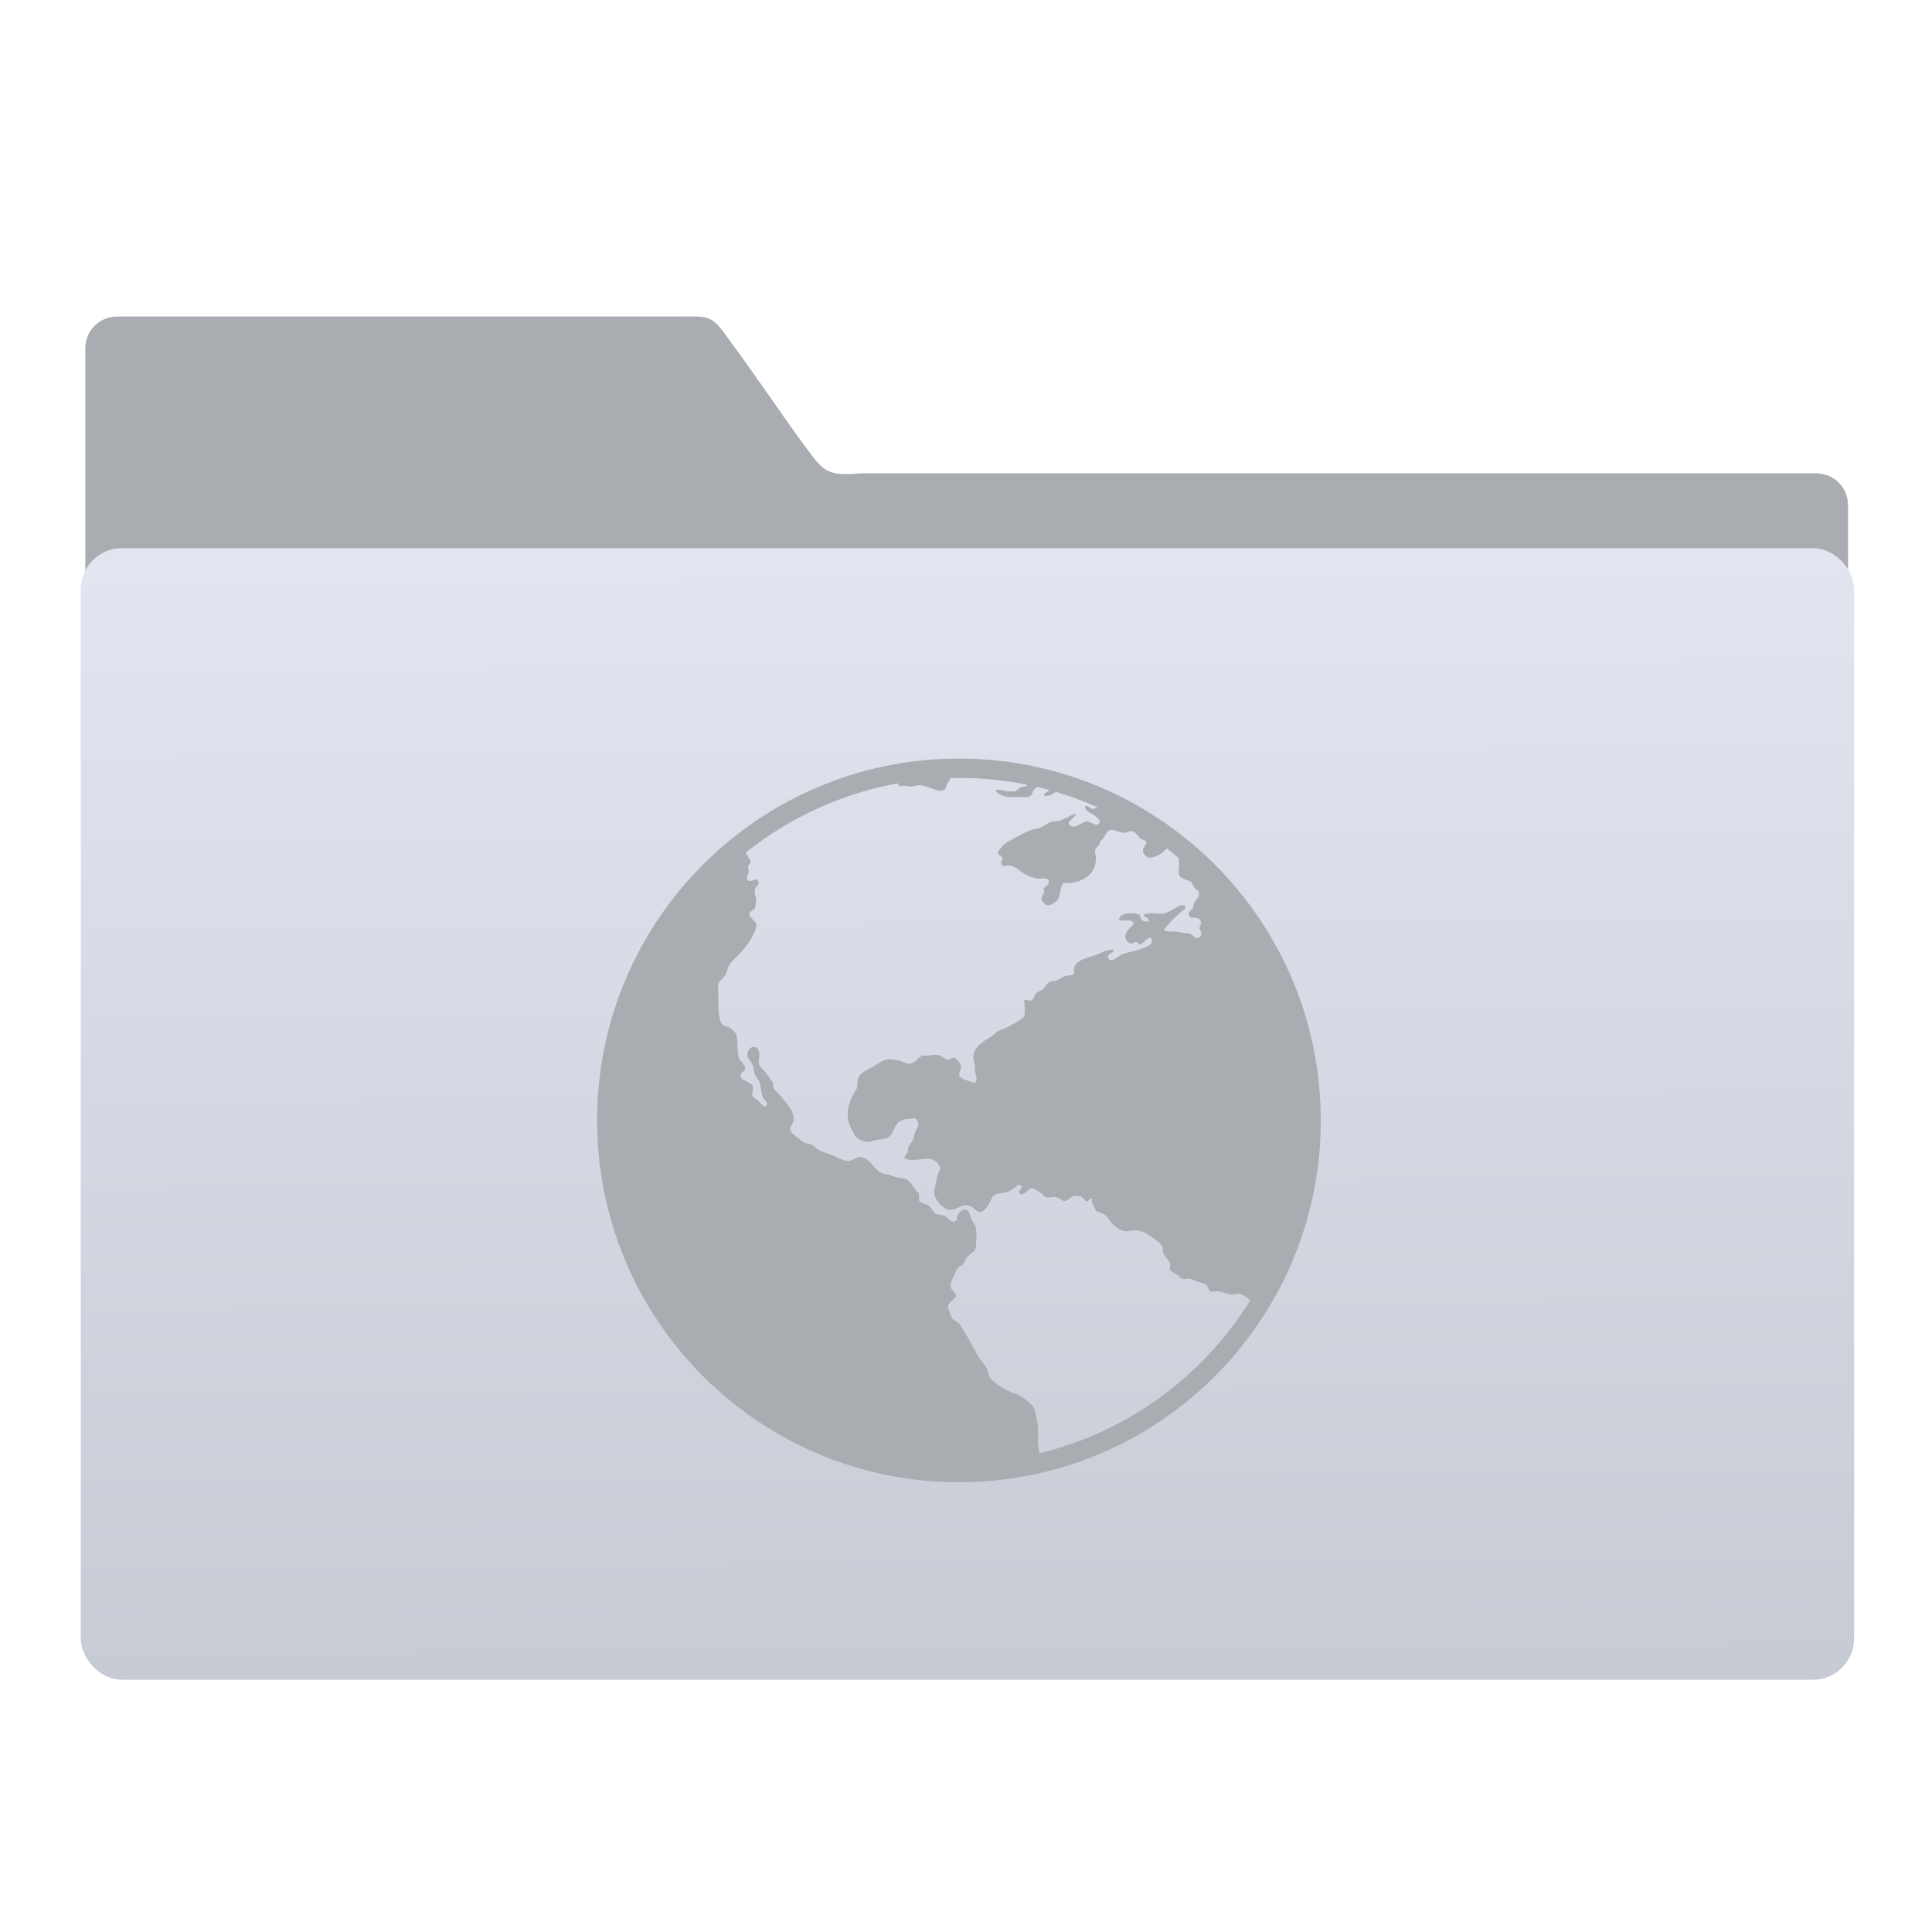 <?xml version="1.0" encoding="UTF-8" standalone="no"?>
<!-- Created with Inkscape (http://www.inkscape.org/) -->

<svg
   xmlns:osb="http://www.openswatchbook.org/uri/2009/osb"
   xmlns:dc="http://purl.org/dc/elements/1.1/"
   xmlns:cc="http://creativecommons.org/ns#"
   xmlns:rdf="http://www.w3.org/1999/02/22-rdf-syntax-ns#"
   xmlns:svg="http://www.w3.org/2000/svg"
   xmlns="http://www.w3.org/2000/svg"
   xmlns:xlink="http://www.w3.org/1999/xlink"
   xmlns:sodipodi="http://sodipodi.sourceforge.net/DTD/sodipodi-0.dtd"
   xmlns:inkscape="http://www.inkscape.org/namespaces/inkscape"
   width="64"
   height="64"
   id="svg5453"
   version="1.1"
   inkscape:version="0.91 r13725"
   sodipodi:docname="champagne-remote.svg">
  <defs
     id="defs5455">
    <linearGradient
       inkscape:collect="always"
       xlink:href="#linearGradient4198"
       id="linearGradient4284-7"
       x1="-423.085"
       y1="519.482"
       x2="-424.982"
       y2="227.946"
       gradientUnits="userSpaceOnUse" />
    <linearGradient
       osb:paint="gradient"
       id="linearGradient4207">
      <stop
         id="stop3371"
         offset="0"
         style="stop-color:#3498db;stop-opacity:1;" />
      <stop
         id="stop3373"
         offset="1"
         style="stop-color:#3498db;stop-opacity:0;" />
    </linearGradient>
    <linearGradient
       inkscape:collect="always"
       xlink:href="#linearGradient4198"
       id="linearGradient4548"
       x1="-423.085"
       y1="519.482"
       x2="-424.982"
       y2="227.946"
       gradientUnits="userSpaceOnUse" />
    <style
       id="current-color-scheme"
       type="text/css">.ColorScheme-Text {
        color:#31363b;
      }
      .ColorScheme-Background{
        color:#eff0f1;
      }
      .ColorScheme-ViewText {
        color:#31363b;
      }
      .ColorScheme-ViewBackground{
        color:#fcfcfc;
      }
      .ColorScheme-ViewHover {
        color:#3daee9;
      }
      .ColorScheme-ViewFocus{
        color:#3daee9;
      }
      .ColorScheme-ButtonText {
        color:#31363b;
      }
      .ColorScheme-ButtonBackground{
        color:#eff0f1;
      }
      .ColorScheme-ButtonHover {
        color:#3daee9;
      }
      .ColorScheme-ButtonFocus{
        color:#3daee9;
      }</style>
    <style
       id="current-color-scheme-8"
       type="text/css">.ColorScheme-Text {
        color:#31363b;
      }
      .ColorScheme-Background{
        color:#eff0f1;
      }
      .ColorScheme-ViewText {
        color:#31363b;
      }
      .ColorScheme-ViewBackground{
        color:#fcfcfc;
      }
      .ColorScheme-ViewHover {
        color:#3daee9;
      }
      .ColorScheme-ViewFocus{
        color:#3daee9;
      }
      .ColorScheme-ButtonText {
        color:#31363b;
      }
      .ColorScheme-ButtonBackground{
        color:#eff0f1;
      }
      .ColorScheme-ButtonHover {
        color:#3daee9;
      }
      .ColorScheme-ButtonFocus{
        color:#3daee9;
      }</style>
    <style
       id="current-color-scheme-7"
       type="text/css">.ColorScheme-Text {
        color:#31363b;
      }
      .ColorScheme-Background{
        color:#eff0f1;
      }
      .ColorScheme-ViewText {
        color:#31363b;
      }
      .ColorScheme-ViewBackground{
        color:#fcfcfc;
      }
      .ColorScheme-ViewHover {
        color:#3daee9;
      }
      .ColorScheme-ViewFocus{
        color:#3daee9;
      }
      .ColorScheme-ButtonText {
        color:#31363b;
      }
      .ColorScheme-ButtonBackground{
        color:#eff0f1;
      }
      .ColorScheme-ButtonHover {
        color:#3daee9;
      }
      .ColorScheme-ButtonFocus{
        color:#3daee9;
      }</style>
    <style
       type="text/css"
       id="current-color-scheme-3">.ColorScheme-Text {
        color:#31363b;
      }
      .ColorScheme-Background{
        color:#eff0f1;
      }
      .ColorScheme-ViewText {
        color:#31363b;
      }
      .ColorScheme-ViewBackground{
        color:#fcfcfc;
      }
      .ColorScheme-ViewHover {
        color:#3daee9;
      }
      .ColorScheme-ViewFocus{
        color:#3daee9;
      }
      .ColorScheme-ButtonText {
        color:#31363b;
      }
      .ColorScheme-ButtonBackground{
        color:#eff0f1;
      }
      .ColorScheme-ButtonHover {
        color:#3daee9;
      }
      .ColorScheme-ButtonFocus{
        color:#3daee9;
      }</style>
    <style
       type="text/css"
       id="current-color-scheme-8-7">.ColorScheme-Text {
        color:#31363b;
      }
      .ColorScheme-Background{
        color:#eff0f1;
      }
      .ColorScheme-ViewText {
        color:#31363b;
      }
      .ColorScheme-ViewBackground{
        color:#fcfcfc;
      }
      .ColorScheme-ViewHover {
        color:#3daee9;
      }
      .ColorScheme-ViewFocus{
        color:#3daee9;
      }
      .ColorScheme-ButtonText {
        color:#31363b;
      }
      .ColorScheme-ButtonBackground{
        color:#eff0f1;
      }
      .ColorScheme-ButtonHover {
        color:#3daee9;
      }
      .ColorScheme-ButtonFocus{
        color:#3daee9;
      }</style>
    <style
       type="text/css"
       id="current-color-scheme-7-0">.ColorScheme-Text {
        color:#31363b;
      }
      .ColorScheme-Background{
        color:#eff0f1;
      }
      .ColorScheme-ViewText {
        color:#31363b;
      }
      .ColorScheme-ViewBackground{
        color:#fcfcfc;
      }
      .ColorScheme-ViewHover {
        color:#3daee9;
      }
      .ColorScheme-ViewFocus{
        color:#3daee9;
      }
      .ColorScheme-ButtonText {
        color:#31363b;
      }
      .ColorScheme-ButtonBackground{
        color:#eff0f1;
      }
      .ColorScheme-ButtonHover {
        color:#3daee9;
      }
      .ColorScheme-ButtonFocus{
        color:#3daee9;
      }</style>
    <style
       id="current-color-scheme-9"
       type="text/css">.ColorScheme-Text {
        color:#31363b;
      }
      .ColorScheme-Background{
        color:#eff0f1;
      }
      .ColorScheme-ViewText {
        color:#31363b;
      }
      .ColorScheme-ViewBackground{
        color:#fcfcfc;
      }
      .ColorScheme-ViewHover {
        color:#3daee9;
      }
      .ColorScheme-ViewFocus{
        color:#3daee9;
      }
      .ColorScheme-ButtonText {
        color:#31363b;
      }
      .ColorScheme-ButtonBackground{
        color:#eff0f1;
      }
      .ColorScheme-ButtonHover {
        color:#3daee9;
      }
      .ColorScheme-ButtonFocus{
        color:#3daee9;
      }</style>
    <style
       id="current-color-scheme-8-3"
       type="text/css">.ColorScheme-Text {
        color:#31363b;
      }
      .ColorScheme-Background{
        color:#eff0f1;
      }
      .ColorScheme-ViewText {
        color:#31363b;
      }
      .ColorScheme-ViewBackground{
        color:#fcfcfc;
      }
      .ColorScheme-ViewHover {
        color:#3daee9;
      }
      .ColorScheme-ViewFocus{
        color:#3daee9;
      }
      .ColorScheme-ButtonText {
        color:#31363b;
      }
      .ColorScheme-ButtonBackground{
        color:#eff0f1;
      }
      .ColorScheme-ButtonHover {
        color:#3daee9;
      }
      .ColorScheme-ButtonFocus{
        color:#3daee9;
      }</style>
    <style
       id="current-color-scheme-7-2"
       type="text/css">.ColorScheme-Text {
        color:#31363b;
      }
      .ColorScheme-Background{
        color:#eff0f1;
      }
      .ColorScheme-ViewText {
        color:#31363b;
      }
      .ColorScheme-ViewBackground{
        color:#fcfcfc;
      }
      .ColorScheme-ViewHover {
        color:#3daee9;
      }
      .ColorScheme-ViewFocus{
        color:#3daee9;
      }
      .ColorScheme-ButtonText {
        color:#31363b;
      }
      .ColorScheme-ButtonBackground{
        color:#eff0f1;
      }
      .ColorScheme-ButtonHover {
        color:#3daee9;
      }
      .ColorScheme-ButtonFocus{
        color:#3daee9;
      }</style>
    <style
       id="current-color-scheme-93"
       type="text/css">.ColorScheme-Text {
        color:#31363b;
      }
      .ColorScheme-Background{
        color:#eff0f1;
      }
      .ColorScheme-ViewText {
        color:#31363b;
      }
      .ColorScheme-ViewBackground{
        color:#fcfcfc;
      }
      .ColorScheme-ViewHover {
        color:#3daee9;
      }
      .ColorScheme-ViewFocus{
        color:#3daee9;
      }
      .ColorScheme-ButtonText {
        color:#31363b;
      }
      .ColorScheme-ButtonBackground{
        color:#eff0f1;
      }
      .ColorScheme-ButtonHover {
        color:#3daee9;
      }
      .ColorScheme-ButtonFocus{
        color:#3daee9;
      }</style>
    <style
       id="current-color-scheme-8-9"
       type="text/css">.ColorScheme-Text {
        color:#31363b;
      }
      .ColorScheme-Background{
        color:#eff0f1;
      }
      .ColorScheme-ViewText {
        color:#31363b;
      }
      .ColorScheme-ViewBackground{
        color:#fcfcfc;
      }
      .ColorScheme-ViewHover {
        color:#3daee9;
      }
      .ColorScheme-ViewFocus{
        color:#3daee9;
      }
      .ColorScheme-ButtonText {
        color:#31363b;
      }
      .ColorScheme-ButtonBackground{
        color:#eff0f1;
      }
      .ColorScheme-ButtonHover {
        color:#3daee9;
      }
      .ColorScheme-ButtonFocus{
        color:#3daee9;
      }</style>
    <style
       id="current-color-scheme-7-5"
       type="text/css">.ColorScheme-Text {
        color:#31363b;
      }
      .ColorScheme-Background{
        color:#eff0f1;
      }
      .ColorScheme-ViewText {
        color:#31363b;
      }
      .ColorScheme-ViewBackground{
        color:#fcfcfc;
      }
      .ColorScheme-ViewHover {
        color:#3daee9;
      }
      .ColorScheme-ViewFocus{
        color:#3daee9;
      }
      .ColorScheme-ButtonText {
        color:#31363b;
      }
      .ColorScheme-ButtonBackground{
        color:#eff0f1;
      }
      .ColorScheme-ButtonHover {
        color:#3daee9;
      }
      .ColorScheme-ButtonFocus{
        color:#3daee9;
      }</style>
    <linearGradient
       id="linearGradient4198"
       inkscape:collect="always">
      <stop
         id="stop4200"
         offset="0"
         style="stop-color:#c7cbd4;stop-opacity:1" />
      <stop
         id="stop4202"
         offset="1"
         style="stop-color:#e2e5f0;stop-opacity:1" />
    </linearGradient>
  </defs>
  <sodipodi:namedview
     id="base"
     pagecolor="#8f8f8f"
     bordercolor="#666666"
     borderopacity="1.0"
     inkscape:pageopacity="0"
     inkscape:pageshadow="2"
     inkscape:zoom="6.0811183"
     inkscape:cx="11.491824"
     inkscape:cy="28.191616"
     inkscape:document-units="px"
     inkscape:current-layer="g4265"
     showgrid="false"
     fit-margin-top="0"
     fit-margin-left="0"
     fit-margin-right="0"
     fit-margin-bottom="0"
     inkscape:window-width="1366"
     inkscape:window-height="630"
     inkscape:window-x="0"
     inkscape:window-y="36"
     inkscape:window-maximized="1"
     inkscape:showpageshadow="false"
     borderlayer="true"
     inkscape:snap-bbox="true"
     inkscape:snap-global="true"
     showguides="false">
    <sodipodi:guide
       position="6,58"
       orientation="52,0"
       id="guide4097" />
    <sodipodi:guide
       position="6,6"
       orientation="0,52"
       id="guide4099" />
    <sodipodi:guide
       position="58,6"
       orientation="-52,0"
       id="guide4101" />
    <sodipodi:guide
       position="58,58"
       orientation="0,-52"
       id="guide4103" />
    <sodipodi:guide
       position="3,61"
       orientation="58,0"
       id="guide4105" />
    <sodipodi:guide
       position="3,3"
       orientation="0,58"
       id="guide4107" />
    <sodipodi:guide
       position="61,3"
       orientation="-58,0"
       id="guide4109" />
    <sodipodi:guide
       position="61,61"
       orientation="0,-58"
       id="guide4111" />
    <inkscape:grid
       type="xygrid"
       id="grid4115" />
    <sodipodi:guide
       position="20,39"
       orientation="24,0"
       id="guide4129" />
    <sodipodi:guide
       position="20,15"
       orientation="0,24"
       id="guide4131" />
    <sodipodi:guide
       position="44,15"
       orientation="-24,0"
       id="guide4133" />
    <sodipodi:guide
       position="44,39"
       orientation="0,-24"
       id="guide4135" />
    <sodipodi:guide
       position="22,37"
       orientation="20,0"
       id="guide4137" />
    <sodipodi:guide
       position="22,17"
       orientation="0,20"
       id="guide4139" />
    <sodipodi:guide
       position="42,17"
       orientation="-20,0"
       id="guide4141" />
    <sodipodi:guide
       position="22,37"
       orientation="8,0"
       id="guide4187" />
    <sodipodi:guide
       position="30,37"
       orientation="0,-8"
       id="guide4193" />
    <sodipodi:guide
       position="26,17"
       orientation="0,12"
       id="guide4300" />
  </sodipodi:namedview>
  <g
     inkscape:label="Capa 1"
     inkscape:groupmode="layer"
     id="layer1"
     transform="translate(-384.571,-483.798)">
    <g
       transform="translate(547.694,-328.641)"
       id="layer1-1"
       inkscape:label="Capa 1">
      <g
         id="g4265"
         transform="matrix(0.126,0,0,0.126,-162.532,751.546)">
        <g
           transform="translate(673.228,402.741)"
           id="g5246-7">
          <g
             style="fill:#d9b885;fill-opacity:1;stroke:none;stroke-opacity:1"
             transform="matrix(4.175,0,0,4.168,-831.953,316.718)"
             id="layer1-7-5">
            <path
               sodipodi:nodetypes="scccssccccs"
               d="m 44.267,-36.699 c -1.108,0 -2,0.892 -2,2 l 0,38.729 111,0.24 0,-29.08 c 0,-1.108 -0.892,-2 -2,-2 l -60.174,0 c -2.039,0.18 -2.301,-0.09 -3.308,-1.435 -1.429,-1.912 -3.586,-5.145 -4.992,-7.01 -1.129,-1.633 -1.312,-1.443 -3.184,-1.443 z"
               inkscape:connector-curvature="0"
               id="rect8678-4-5-5"
               style="color:#000000;display:inline;overflow:visible;visibility:visible;fill:#a9acb0;fill-opacity:1;fill-rule:nonzero;stroke:none;stroke-width:1;stroke-opacity:1;marker:none;enable-background:accumulate" />
            <g
               transform="matrix(1.899,0,0,1.902,-577.814,-974.732)"
               id="layer1-2"
               inkscape:label="Capa 1"
               style="fill:#d9b885;fill-opacity:1">
              <g
                 inkscape:label="Capa 1"
                 id="layer1-1-9"
                 transform="translate(547.694,-328.641)"
                 style="fill:#d9b885;fill-opacity:1">
                <g
                   transform="matrix(0.126,0,0,0.126,-162.532,751.546)"
                   id="g4265-3"
                   style="fill:#d9b885;fill-opacity:1" />
              </g>
            </g>
          </g>
          <rect
             ry="9.63"
             y="225.836"
             x="-655.495"
             height="295.129"
             width="463.847"
             id="rect4158-4"
             style="opacity:1;fill:url(#linearGradient4284-7);fill-opacity:1.0;stroke:url(#linearGradient4548);stroke-width:2.378;stroke-linecap:butt;stroke-linejoin:miter;stroke-miterlimit:4;stroke-dasharray:none;stroke-opacity:1" />
          <g
             transform="matrix(7.928,0,0,7.928,-3213.94,-3781.939)"
             id="layer1-3"
             inkscape:label="Capa 1" />
          <path
             style="fill:#a9acb0;fill-opacity:1"
             inkscape:connector-curvature="0"
             d="m -519.005,355.925 c -0.317,1.548 -0.596,3.11 -0.837,4.684 -0.24,1.575 -0.443,3.162 -0.605,4.762 -0.325,3.198 -0.491,6.442 -0.491,9.727 0,3.284 0.167,6.529 0.491,9.727 0.163,1.599 0.364,3.187 0.605,4.761 0.24,1.574 0.52,3.137 0.837,4.684 0.317,1.547 0.672,3.083 1.062,4.602 0.783,3.039 1.71,6.021 2.778,8.935 0.533,1.457 1.102,2.898 1.703,4.32 0.601,1.422 1.237,2.828 1.905,4.214 0.334,0.693 0.677,1.382 1.027,2.066 0.7,1.367 1.432,2.715 2.197,4.043 2.291,3.984 4.863,7.787 7.687,11.381 1.412,1.797 2.887,3.542 4.423,5.232 1.024,1.127 2.073,2.228 3.15,3.304 1.076,1.077 2.178,2.127 3.304,3.15 5.068,4.607 10.635,8.673 16.612,12.11 1.328,0.763 2.676,1.497 4.044,2.197 2.735,1.401 5.546,2.672 8.427,3.809 1.44,0.568 2.898,1.102 4.371,1.601 9.577,3.241 19.839,4.999 30.512,4.999 7.276,0 14.359,-0.82 21.167,-2.366 3.178,-0.722 6.296,-1.6 9.345,-2.631 1.474,-0.498 2.93,-1.032 4.371,-1.6 2.88,-1.135 5.691,-2.408 8.426,-3.809 1.368,-0.7 2.716,-1.433 4.043,-2.196 5.977,-3.436 11.544,-7.504 16.612,-12.11 1.127,-1.024 2.228,-2.075 3.304,-3.15 1.076,-1.076 2.127,-2.178 3.15,-3.304 1.535,-1.689 3.011,-3.434 4.423,-5.232 2.235,-2.843 4.305,-5.819 6.209,-8.909 0.503,-0.817 0.999,-1.639 1.478,-2.473 0.764,-1.327 1.497,-2.676 2.197,-4.043 0.35,-0.684 0.692,-1.372 1.026,-2.065 0.669,-1.386 1.303,-2.791 1.905,-4.214 0.601,-1.423 1.17,-2.863 1.703,-4.321 1.067,-2.914 1.995,-5.895 2.778,-8.934 0.391,-1.52 0.746,-3.054 1.062,-4.602 0.316,-1.549 0.596,-3.111 0.837,-4.685 0.24,-1.575 0.442,-3.162 0.605,-4.761 0.325,-3.198 0.492,-6.442 0.492,-9.727 0,-3.284 -0.167,-6.529 -0.492,-9.727 -0.163,-1.6 -0.364,-3.187 -0.605,-4.762 -0.24,-1.574 -0.52,-3.137 -0.837,-4.684 -0.317,-1.547 -0.672,-3.083 -1.062,-4.602 -0.783,-3.039 -1.711,-6.02 -2.778,-8.934 -0.266,-0.729 -0.542,-1.453 -0.826,-2.174 -0.852,-2.16 -1.781,-4.281 -2.783,-6.361 -0.334,-0.693 -0.677,-1.382 -1.027,-2.066 -0.7,-1.367 -1.433,-2.716 -2.197,-4.043 -2.291,-3.984 -4.862,-7.787 -7.686,-11.381 -1.412,-1.797 -2.887,-3.542 -4.423,-5.232 -1.023,-1.126 -2.073,-2.228 -3.15,-3.304 -1.075,-1.077 -2.178,-2.127 -3.304,-3.15 -2.182,-1.983 -4.458,-3.863 -6.817,-5.639 -3.122,-2.349 -6.392,-4.513 -9.795,-6.471 -1.328,-0.763 -2.676,-1.497 -4.043,-2.197 -0.622,-0.319 -1.249,-0.629 -1.878,-0.933 -0.755,-0.365 -1.515,-0.725 -2.281,-1.07 -0.321,-0.145 -0.645,-0.282 -0.966,-0.423 -1.091,-0.479 -2.189,-0.943 -3.301,-1.382 -0.015,-0.006 -0.031,-0.011 -0.047,-0.018 -1.185,-0.466 -2.385,-0.904 -3.593,-1.325 -0.244,-0.084 -0.486,-0.175 -0.732,-0.257 -2.817,-0.953 -5.694,-1.775 -8.622,-2.463 -0.915,-0.216 -1.834,-0.421 -2.759,-0.61 -0.666,-0.136 -1.336,-0.263 -2.007,-0.385 -5.004,-0.91 -10.144,-1.424 -15.388,-1.518 -0.579,-0.011 -1.155,-0.022 -1.736,-0.022 -0.986,0 -1.968,0.02 -2.947,0.05 -9.615,0.293 -18.873,2.008 -27.565,4.949 -1.473,0.499 -2.931,1.033 -4.371,1.6 -0.446,0.176 -0.885,0.36 -1.328,0.542 -0.988,0.407 -1.97,0.824 -2.941,1.263 -1.405,0.636 -2.791,1.303 -4.158,2.004 -1.368,0.7 -2.716,1.433 -4.044,2.197 -5.343,3.073 -10.358,6.649 -14.983,10.664 -0.548,0.476 -1.092,0.956 -1.629,1.445 -1.127,1.023 -2.228,2.074 -3.304,3.15 -1.075,1.076 -2.127,2.177 -3.15,3.304 -1.536,1.689 -3.011,3.434 -4.423,5.232 -2.825,3.594 -5.396,7.397 -7.687,11.381 -0.764,1.328 -1.497,2.676 -2.197,4.043 -0.35,0.684 -0.692,1.373 -1.026,2.066 -1.002,2.08 -1.93,4.201 -2.783,6.361 -0.284,0.721 -0.56,1.445 -0.826,2.173 -1.067,2.914 -1.995,5.895 -2.778,8.934 -0.387,1.517 -0.742,3.053 -1.058,4.6 z m 77.079,-69.424 c 0.186,0.316 0.342,0.68 0.797,0.818 0.89,-0.461 1.779,0.031 2.759,0 0.956,-0.034 1.809,-0.471 2.862,-0.306 1.861,0.291 4.461,2.11 5.927,1.123 0.369,-0.249 0.282,-0.68 0.614,-1.327 0.265,-0.517 0.68,-1.09 0.934,-1.727 0.741,-0.018 1.482,-0.029 2.227,-0.029 6.152,0 12.163,0.622 17.972,1.803 -0.243,0.641 -1.043,0.355 -1.714,0.665 -0.629,0.292 -0.865,0.894 -1.533,1.02 -1.859,0.35 -3.399,-0.466 -5.008,-0.407 -0.076,0.696 0.795,1.101 1.226,1.325 1.458,0.764 2.645,0.659 4.701,0.613 1.053,-0.023 2.264,0.315 3.169,-0.307 0.574,-0.392 0.543,-1.255 1.023,-1.734 0.204,-0.203 0.505,-0.406 0.844,-0.579 1.009,0.238 2.011,0.496 3.009,0.768 -0.168,0.688 -1.282,0.522 -1.296,1.444 0.711,0.426 2.364,-0.233 3.003,-0.961 0.247,0.073 0.495,0.147 0.741,0.221 1.446,0.44 2.876,0.914 4.291,1.422 2.016,0.727 3.998,1.523 5.945,2.386 -0.374,0.221 -0.773,0.504 -1.101,0.502 -0.845,-0.005 -1.206,-1.133 -2.148,-0.716 -0.082,1.093 1.157,1.535 1.942,2.04 0.85,0.546 1.742,1.091 2.044,2.041 -0.831,1.762 -2.158,-0.092 -3.474,-0.101 -1.451,-0.01 -3.567,2.756 -4.804,0.51 0.308,-1.191 1.621,-1.376 1.942,-2.551 -0.282,0.048 -0.555,0.139 -0.826,0.248 -0.486,0.192 -0.965,0.452 -1.461,0.718 -0.651,0.35 -1.334,0.698 -2.109,0.871 -0.713,0.157 -1.407,0.119 -2.044,0.304 -1.223,0.358 -2.077,1.26 -3.371,1.737 -0.505,0.185 -1.11,0.128 -1.636,0.304 -1.234,0.412 -2.713,1.149 -3.985,1.837 -1.301,0.703 -2.769,1.442 -3.577,2.143 -0.436,0.376 -1.572,1.715 -1.533,2.141 0.052,0.607 1.198,0.809 1.226,1.429 -0.026,0.376 -0.664,1.188 -0.204,1.735 0.418,0.498 1.257,0.095 2.145,0.203 1.562,0.194 2.584,1.482 3.782,2.143 0.906,0.5 2.251,1.095 3.274,1.224 1.404,0.176 2.976,-0.409 3.167,0.714 0.186,1.08 -1.322,1.465 -1.43,2.143 0.756,0.997 -0.514,1.473 -0.51,2.347 0.003,0.708 0.872,1.77 1.634,1.834 1.03,0.087 2.538,-1.012 2.966,-2.04 0.508,-1.224 0.292,-2.883 1.226,-3.775 4.763,0.131 8.792,-2.159 8.485,-7.039 -0.031,-0.482 -0.305,-1.103 -0.203,-1.633 0.149,-0.789 1.507,-1.451 1.327,-2.448 0.514,-0.158 0.821,-0.573 1.083,-1.04 0.392,-0.696 0.697,-1.491 1.425,-1.753 0.052,-0.019 0.093,-0.052 0.15,-0.064 0.416,-0.093 0.853,-0.011 1.31,0.124 0.816,0.241 1.701,0.656 2.675,0.59 0.495,-0.034 1.138,-0.477 1.637,-0.407 0.999,0.139 1.6,1.369 2.351,1.938 0.664,0.506 1.364,0.345 1.533,1.019 -0.196,1.133 -0.985,1.175 -0.921,2.215 10e-4,0.011 -6.7e-4,0.018 -6.7e-4,0.03 0.076,0.935 1.048,1.644 1.533,1.737 0.745,0.139 1.812,-0.26 2.556,-0.613 0.803,-0.379 1.536,-1.199 2.238,-1.769 1.002,0.768 1.988,1.556 2.957,2.363 0.11,0.454 0.188,0.863 0.223,1.139 0.143,1.103 -0.149,1.945 -0.101,2.961 0.131,1.72 2.303,1.545 3.371,2.447 0.322,0.274 0.449,0.972 0.717,1.327 0.519,0.691 1.145,0.691 1.226,1.427 0.191,1.762 -1.6,1.911 -1.433,3.878 -0.369,0.762 -1.301,0.716 -1.226,1.734 0.119,1.611 2.437,0.376 3.067,1.633 0.341,0.676 -0.056,1.178 -0.307,2.141 0.793,0.943 0.788,2.448 -0.611,2.45 -0.85,0 -1.085,-0.912 -1.944,-1.123 -0.477,-0.119 -1.128,-0.096 -1.737,-0.203 -0.521,-0.092 -1.14,-0.247 -1.634,-0.306 -1.262,-0.15 -2.628,0.217 -3.374,-0.51 1.216,-1.613 2.832,-3.202 4.396,-4.591 0.465,-0.415 1.463,-0.699 1.226,-1.53 -0.87,-0.763 -1.938,0.047 -2.759,0.51 -0.862,0.484 -1.89,1.182 -2.863,1.327 -1.69,0.25 -3.933,-0.494 -5.314,0.407 -0.191,0.77 1.572,0.471 1.327,1.633 -0.676,0.111 -1.316,0.165 -1.837,-0.307 -0.475,-0.427 -0.203,-1.069 -0.511,-1.327 -0.523,-0.434 -2.494,-0.552 -3.374,-0.407 -1.074,0.175 -2.024,0.817 -2.148,1.734 1.29,0.603 3.417,-0.621 3.885,0.92 -0.707,1.27 -2.372,1.969 -2.148,3.671 0.088,0.657 0.87,1.536 1.433,1.633 0.566,0.097 0.883,-0.462 1.429,-0.41 0.578,0.054 0.447,0.713 1.126,0.613 0.984,-0.419 1.528,-1.798 2.655,-1.734 1.353,1.639 -1.221,2.438 -2.655,2.958 -1.636,0.592 -3.763,0.907 -5.01,1.43 -0.653,0.273 -3.126,2.659 -3.475,0.814 -0.25,-1.33 1.224,-0.945 1.533,-2.04 -1.582,-0.307 -3.056,0.68 -4.496,1.227 -2.054,0.775 -5.537,1.267 -6.033,3.57 -0.097,0.461 0.201,1.324 -0.101,1.631 -0.245,0.247 -1.711,0.292 -2.351,0.51 -0.986,0.338 -1.846,1.059 -2.455,1.224 -0.46,0.126 -1.139,0.09 -1.43,0.207 -0.812,0.314 -1.112,1.411 -2.044,2.141 -0.382,0.298 -1.229,0.515 -1.533,0.816 -0.529,0.526 -0.599,1.843 -1.533,2.04 -0.594,0.052 -1.077,-0.446 -1.636,-0.103 -0.068,1.301 0.46,3.072 -0.101,4.387 -1.211,0.985 -2.539,1.682 -4.088,2.551 -0.857,0.482 -1.624,0.605 -2.658,1.123 -0.734,0.365 -1.405,1.236 -2.249,1.734 -1.951,1.146 -4.308,2.504 -4.293,5.408 0.003,0.629 0.328,1.306 0.408,2.041 0.049,0.433 -0.052,0.855 0,1.327 0.121,1.066 0.895,2.425 0,3.161 -1.376,-0.564 -3.126,-0.755 -4.088,-1.734 -0.264,-1.007 0.532,-1.837 0.41,-2.754 -0.098,-0.737 -1.136,-2.049 -1.74,-2.144 -0.622,-0.098 -1.195,0.562 -1.837,0.51 -0.764,-0.06 -1.474,-1.11 -2.455,-1.224 -1.438,-0.168 -2.496,0.328 -4.088,0.104 -1.541,0.822 -1.992,2.285 -3.881,2.141 -0.665,-0.049 -1.275,-0.557 -2.044,-0.714 -0.833,-0.172 -2.098,-0.466 -2.966,-0.406 -1.74,0.116 -3.002,1.366 -4.496,2.141 -1.319,0.686 -3.186,1.538 -3.577,2.96 -0.215,0.765 -0.034,1.843 -0.307,2.551 -0.181,0.466 -0.576,0.881 -0.818,1.324 -1.146,2.09 -2.096,4.852 -1.226,7.858 0.129,0.446 1.268,2.961 1.737,3.469 0.527,0.564 2.078,1.412 2.963,1.427 0.749,0.015 1.626,-0.38 2.351,-0.51 0.841,-0.149 1.895,-0.163 2.659,-0.407 2.21,-0.706 1.773,-3.689 3.985,-4.695 0.966,-0.436 2.083,-0.523 3.781,-0.61 0.539,0.453 0.793,1.247 0.717,1.937 -0.057,0.521 -0.553,0.993 -0.818,1.735 -0.232,0.651 -0.281,1.414 -0.511,1.939 -0.304,0.688 -0.983,1.19 -1.226,1.837 -0.16,0.42 -0.072,0.944 -0.204,1.324 -0.235,0.672 -1.135,1.146 -0.717,1.837 2.189,0.869 4.837,-0.247 6.747,0.104 0.806,0.146 2.467,1.107 2.452,2.347 -0.01,0.927 -0.717,1.535 -0.818,2.551 -0.124,1.277 -0.658,2.842 -0.715,3.876 -0.09,1.693 2.488,4.614 4.293,4.591 1.943,-0.025 3.077,-1.93 5.418,-0.917 0.777,0.335 1.598,1.592 2.456,1.53 0.707,-0.051 1.776,-1.288 2.248,-2.144 0.576,-1.043 0.617,-1.922 1.634,-2.448 1.097,-0.567 1.97,-0.294 3.374,-0.817 0.627,-0.232 1.172,-0.631 1.737,-1.021 0.495,-0.34 1.018,-1.231 1.636,-0.613 0.816,0.814 -0.999,1.273 -0.307,2.144 1.418,0.749 2.143,-1.394 3.17,-1.427 0.327,-0.011 1.461,0.636 2.044,1.019 0.797,0.523 1.068,1.257 1.941,1.427 0.56,0.111 1.461,-0.214 2.249,-0.103 1.043,0.149 1.665,1.043 2.455,1.019 0.963,-0.025 1.425,-1.072 2.249,-1.224 1.804,-0.33 2.475,0.201 3.27,1.327 0.89,0.154 0.922,-1.027 1.737,-0.611 -0.447,0.889 0.153,1.298 0.51,2.04 0.232,0.476 0.194,0.814 0.41,1.021 0.487,0.464 1.429,0.464 2.144,0.916 0.754,0.474 1.179,1.355 2.044,2.348 0.89,1.015 2.388,2.067 3.577,2.141 1.124,0.072 2.037,-0.318 2.966,-0.203 2.114,0.259 3.428,1.313 4.908,2.45 0.826,0.634 1.572,1.075 1.837,1.835 0.186,0.53 0.096,1.242 0.307,1.836 0.452,1.271 2.308,1.885 1.637,4.081 0.307,0.644 0.996,0.876 1.737,1.327 0.593,0.36 1.095,1.122 1.737,1.224 0.416,0.067 0.867,-0.126 1.226,-0.103 1.162,0.08 1.959,0.53 2.966,0.92 0.625,0.24 1.425,0.333 1.84,0.614 0.519,0.35 0.587,1.525 1.226,1.835 0.418,0.203 1.348,-0.078 2.044,0 1.097,0.126 2.586,0.798 3.577,0.817 0.601,0.013 1.1,-0.245 1.635,-0.204 1.241,0.095 2.216,0.878 3.178,1.753 -12.313,19.85 -32.122,34.582 -55.446,40.212 -0.086,-0.894 -0.333,-1.794 -0.373,-2.685 -0.081,-1.939 0.215,-3.309 -0.101,-5.101 -0.237,-1.355 -0.532,-3.432 -1.022,-4.285 -0.547,-0.948 -2.698,-2.561 -3.781,-3.163 -0.716,-0.397 -1.572,-0.536 -2.351,-0.918 -1.665,-0.816 -4.891,-2.537 -5.621,-4.184 -0.212,-0.474 -0.183,-1.102 -0.41,-1.631 -0.444,-1.046 -1.381,-1.952 -2.044,-2.961 -1.263,-1.924 -2.282,-4.338 -3.578,-6.325 -0.655,-1.009 -1.223,-2.154 -1.941,-2.958 -0.421,-0.474 -1.768,-0.92 -1.941,-1.633 -0.23,-0.944 -0.929,-2.238 -0.818,-2.961 0.148,-0.974 2.047,-1.763 2.044,-2.651 -0.003,-0.755 -1.014,-1.196 -1.226,-1.836 -0.516,-1.559 0.302,-2.476 0.919,-3.775 0.204,-0.427 0.403,-1.113 0.614,-1.427 0.374,-0.562 1.135,-0.72 1.634,-1.327 0.279,-0.34 0.455,-1.049 0.818,-1.531 0.777,-1.031 2.031,-1.417 2.351,-2.347 0.26,-0.758 0.413,-4.547 0.101,-5.815 -0.178,-0.735 -0.862,-1.345 -1.123,-2.04 -0.462,-1.231 -0.571,-2.578 -1.841,-2.551 -0.784,0.016 -1.337,0.881 -1.84,1.427 -0.121,0.727 -0.057,1.512 -0.818,1.734 -1.162,0.343 -1.607,-1.221 -2.963,-1.631 -0.539,-0.164 -1.399,-0.155 -1.737,-0.306 -0.989,-0.444 -1.308,-1.889 -2.351,-2.45 -0.872,-0.465 -1.619,-0.304 -2.148,-1.02 -0.22,-0.493 -0.047,-1.381 -0.101,-2.041 -1.12,-0.654 -2.07,-3.095 -3.374,-3.671 -0.865,-0.384 -2.189,-0.348 -3.27,-0.714 -0.509,-0.172 -0.9,-0.395 -1.432,-0.51 -0.655,-0.147 -1.33,-0.155 -1.837,-0.409 -2.024,-1.002 -3.116,-4.251 -5.622,-4.182 -1.068,0.027 -2.098,1.025 -3.067,1.019 -0.963,-0.005 -2.576,-0.767 -3.784,-1.327 -1.255,-0.582 -2.643,-0.899 -3.678,-1.427 -0.837,-0.427 -1.417,-1.209 -2.148,-1.533 -0.56,-0.247 -1.379,-0.291 -1.837,-0.508 -0.653,-0.309 -1.335,-0.969 -2.148,-1.533 -0.771,-0.533 -1.606,-1.348 -1.636,-2.038 -0.034,-0.799 0.736,-1.479 0.818,-2.247 0.263,-2.43 -1.53,-4.176 -2.659,-5.611 -0.836,-1.066 -1.817,-1.971 -2.656,-2.958 0.047,-0.655 0.047,-0.773 0,-1.427 -0.635,-0.615 -1.169,-1.528 -1.84,-2.45 -0.606,-0.831 -1.789,-1.718 -1.941,-2.651 -0.188,-1.146 0.437,-2.154 0,-3.267 -0.728,-1.847 -3.296,-1.012 -2.966,1.429 0.093,0.673 1.043,1.577 1.33,2.244 0.294,0.681 0.237,1.528 0.511,2.347 0.263,0.785 1.056,1.463 1.33,2.347 0.434,1.397 0.42,2.902 0.818,3.775 0.351,0.775 1.644,1.509 0.919,2.448 -0.968,0.201 -1.34,-0.765 -1.941,-1.327 -0.336,-0.312 -1.552,-0.904 -1.737,-1.631 -0.155,-0.6 0.381,-1.409 0.203,-2.144 -0.351,-1.44 -3.263,-1.476 -3.273,-2.958 -0.005,-0.93 1.218,-1.041 1.229,-1.94 0.008,-0.984 -1.345,-1.817 -1.636,-2.652 -0.266,-0.765 -0.309,-1.984 -0.408,-3.06 -0.096,-1.01 0.028,-2.181 -0.206,-2.96 -0.209,-0.701 -1.265,-1.665 -1.941,-2.041 -0.895,-0.497 -1.606,-0.291 -2.044,-1.019 -0.381,-0.636 -0.633,-1.966 -0.715,-2.652 -0.148,-1.227 -0.034,-2.568 -0.103,-3.878 -0.067,-1.311 -0.202,-2.569 0,-3.978 0.506,-0.987 1.427,-1.473 1.943,-2.451 0.359,-0.68 0.41,-1.52 0.816,-2.244 0.749,-1.333 2.38,-2.564 3.477,-3.878 1.182,-1.415 2.271,-2.771 2.963,-4.388 0.248,-0.574 0.914,-1.847 0.818,-2.551 -0.134,-0.981 -1.987,-1.79 -1.841,-2.958 0.093,-0.724 1.125,-0.713 1.433,-1.427 0.158,-0.368 0.299,-1.397 0.307,-1.837 0.015,-0.984 -0.506,-2.01 -0.307,-3.061 0.168,-0.896 1.505,-1.26 0.818,-2.244 -0.682,-0.975 -1.905,0.526 -2.659,-0.103 -0.692,-0.58 0.139,-1.28 0.203,-2.347 0.025,-0.424 -0.248,-0.91 -0.203,-1.224 0.062,-0.456 0.952,-1.224 0.715,-1.53 -0.369,-0.467 -0.773,-1.41 -1.351,-2.163 11.4,-9.119 25.064,-15.53 40.002,-18.242 z"
             id="path8641" />
        </g>
      </g>
    </g>
  </g>
</svg>
